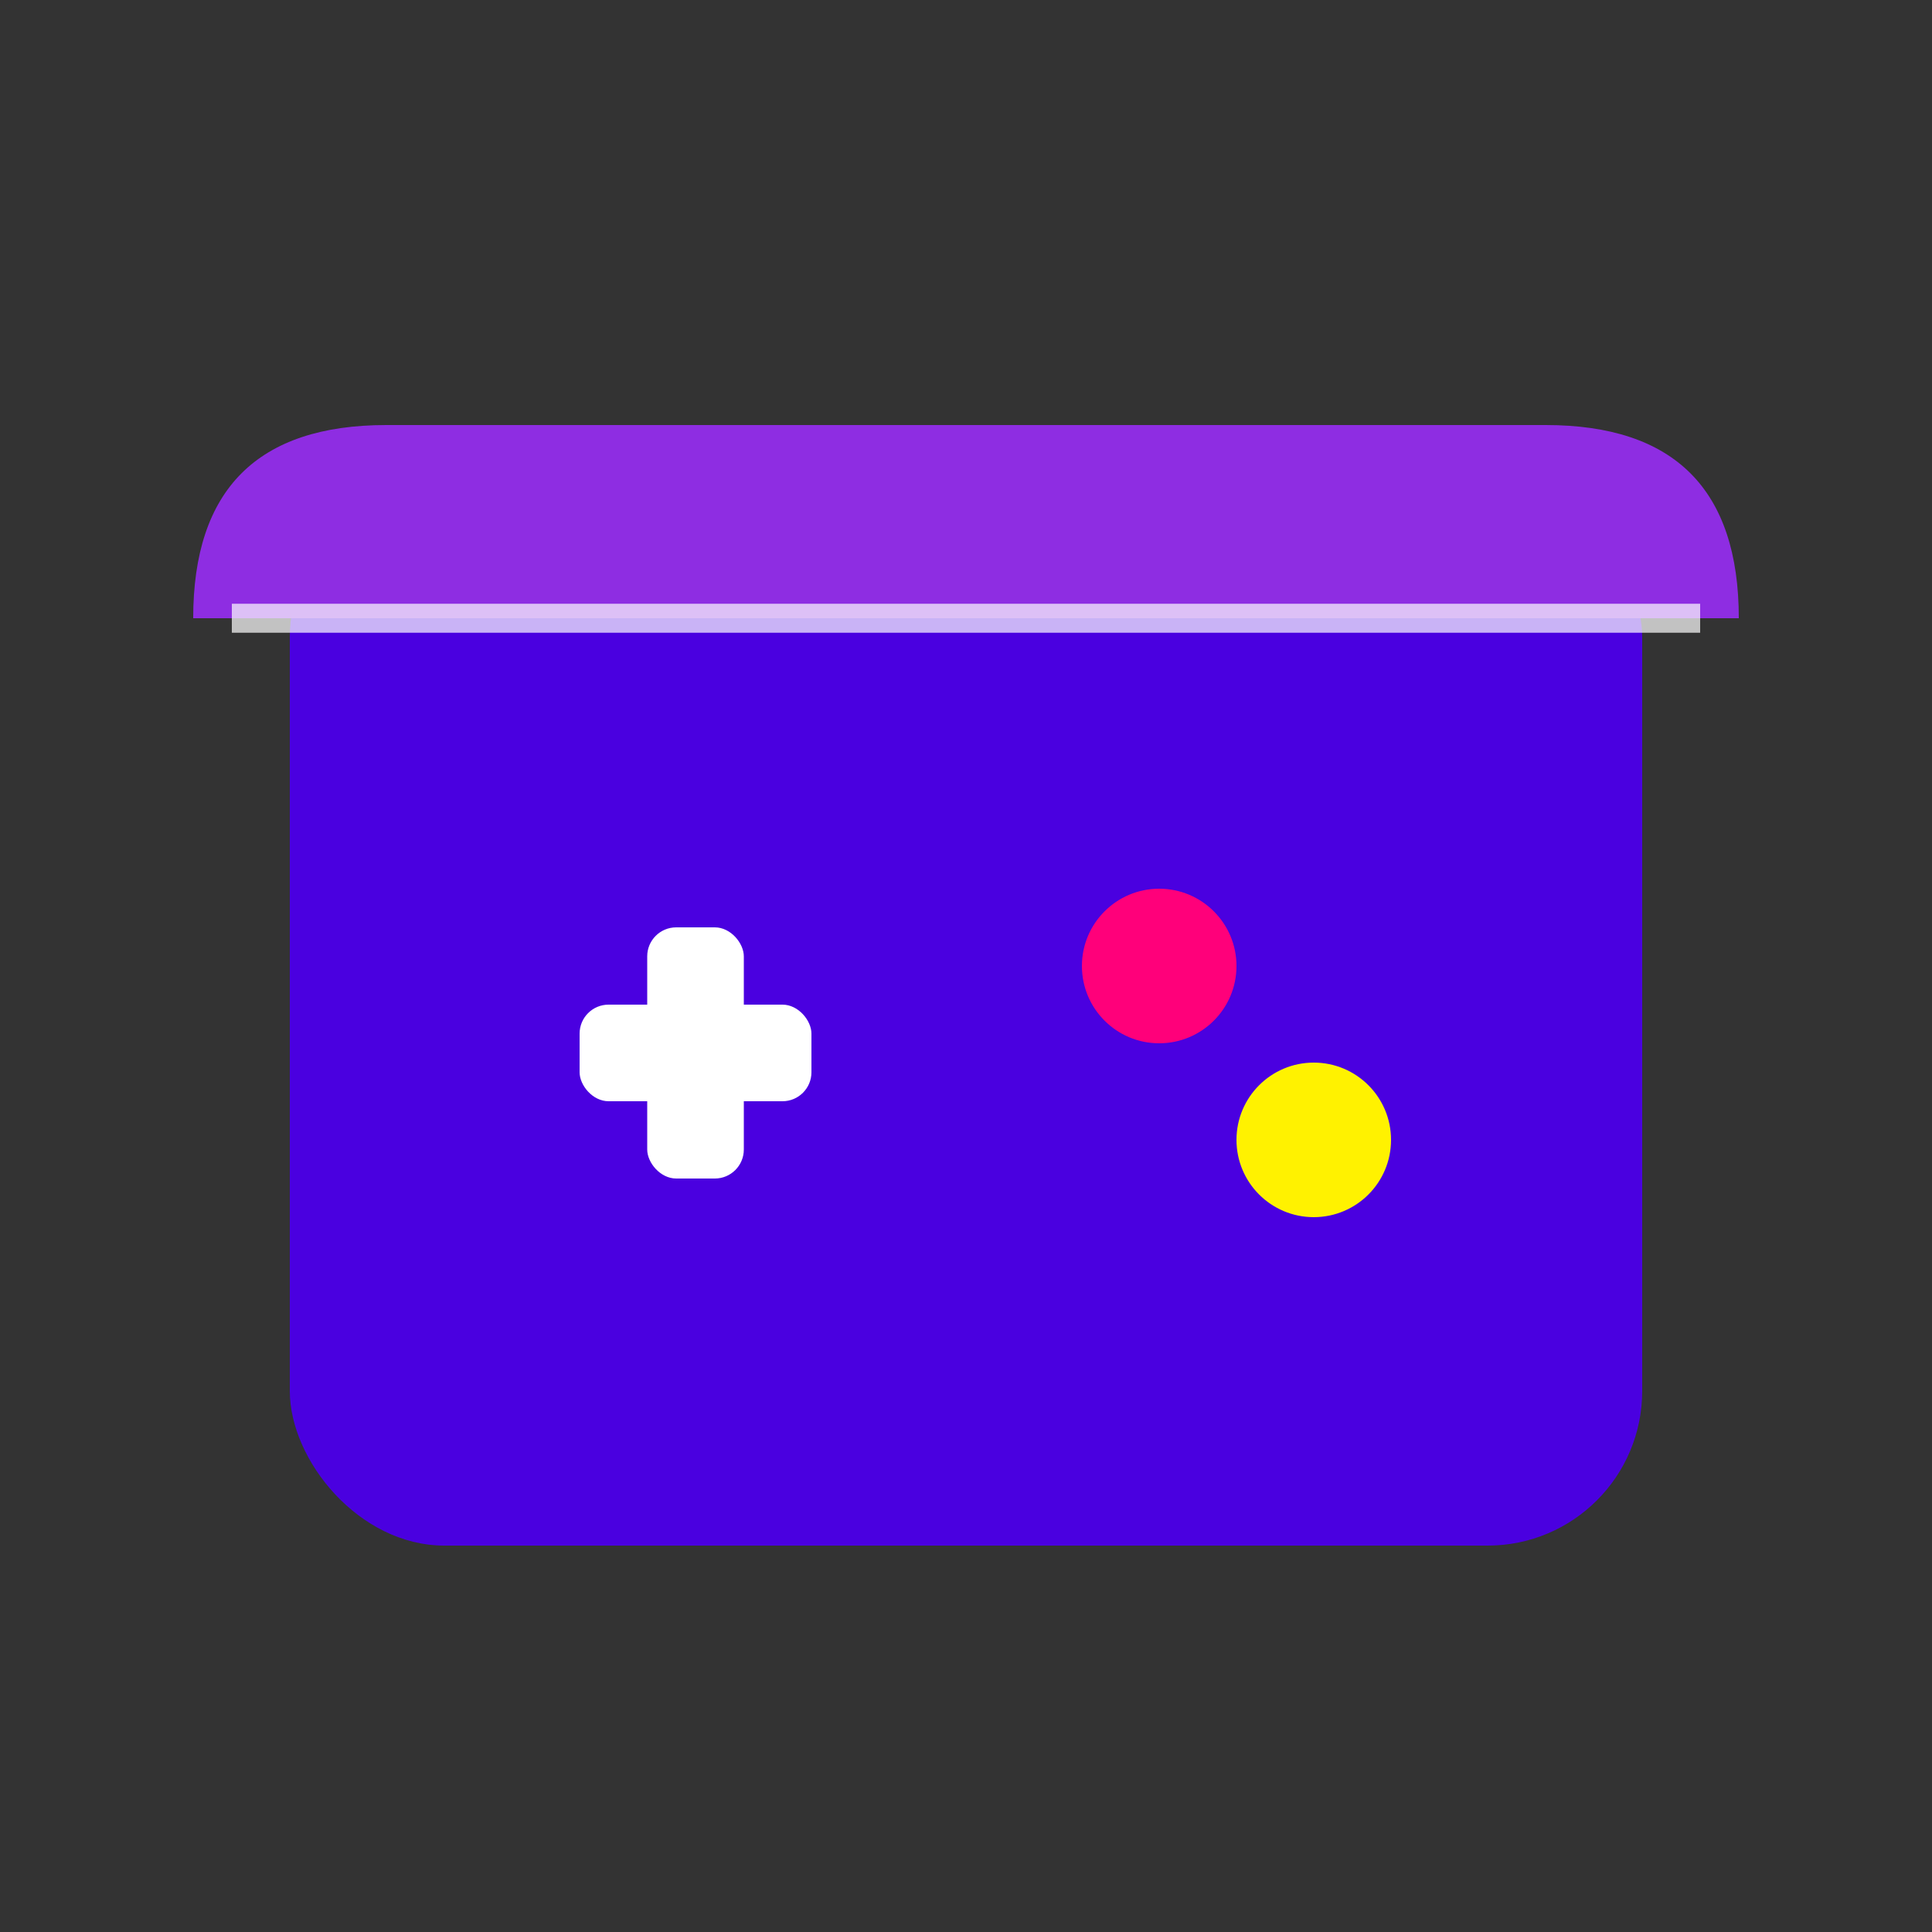 <svg xmlns="http://www.w3.org/2000/svg" viewBox="0 0 100 100" width="100" height="100">
  <rect x="0" y="0" width="100" height="100" fill="#333333" stroke="none"/>
  <rect x="15" y="25" width="70" height="55" rx="8" ry="8" fill="#4A00E0"/>

  <path d="M10 32 Q10 22 20 22 L80 22 Q90 22 90 32 L87 32 L18 32 Z" fill="#8E2DE2"/>
  <line x1="12" y1="32" x2="88" y2="32" stroke="#FFFFFF" stroke-width="1.5" opacity="0.7"/>

  <rect x="30" y="52" width="12" height="5" fill="#FFFFFF" rx="1.5"/>
  <rect x="33.5" y="48" width="5" height="13" fill="#FFFFFF" rx="1.5"/>

  <circle cx="60" cy="50" r="4" fill="#FF007A"/> <circle cx="68" cy="59" r="4" fill="#FFF200"/> </svg>